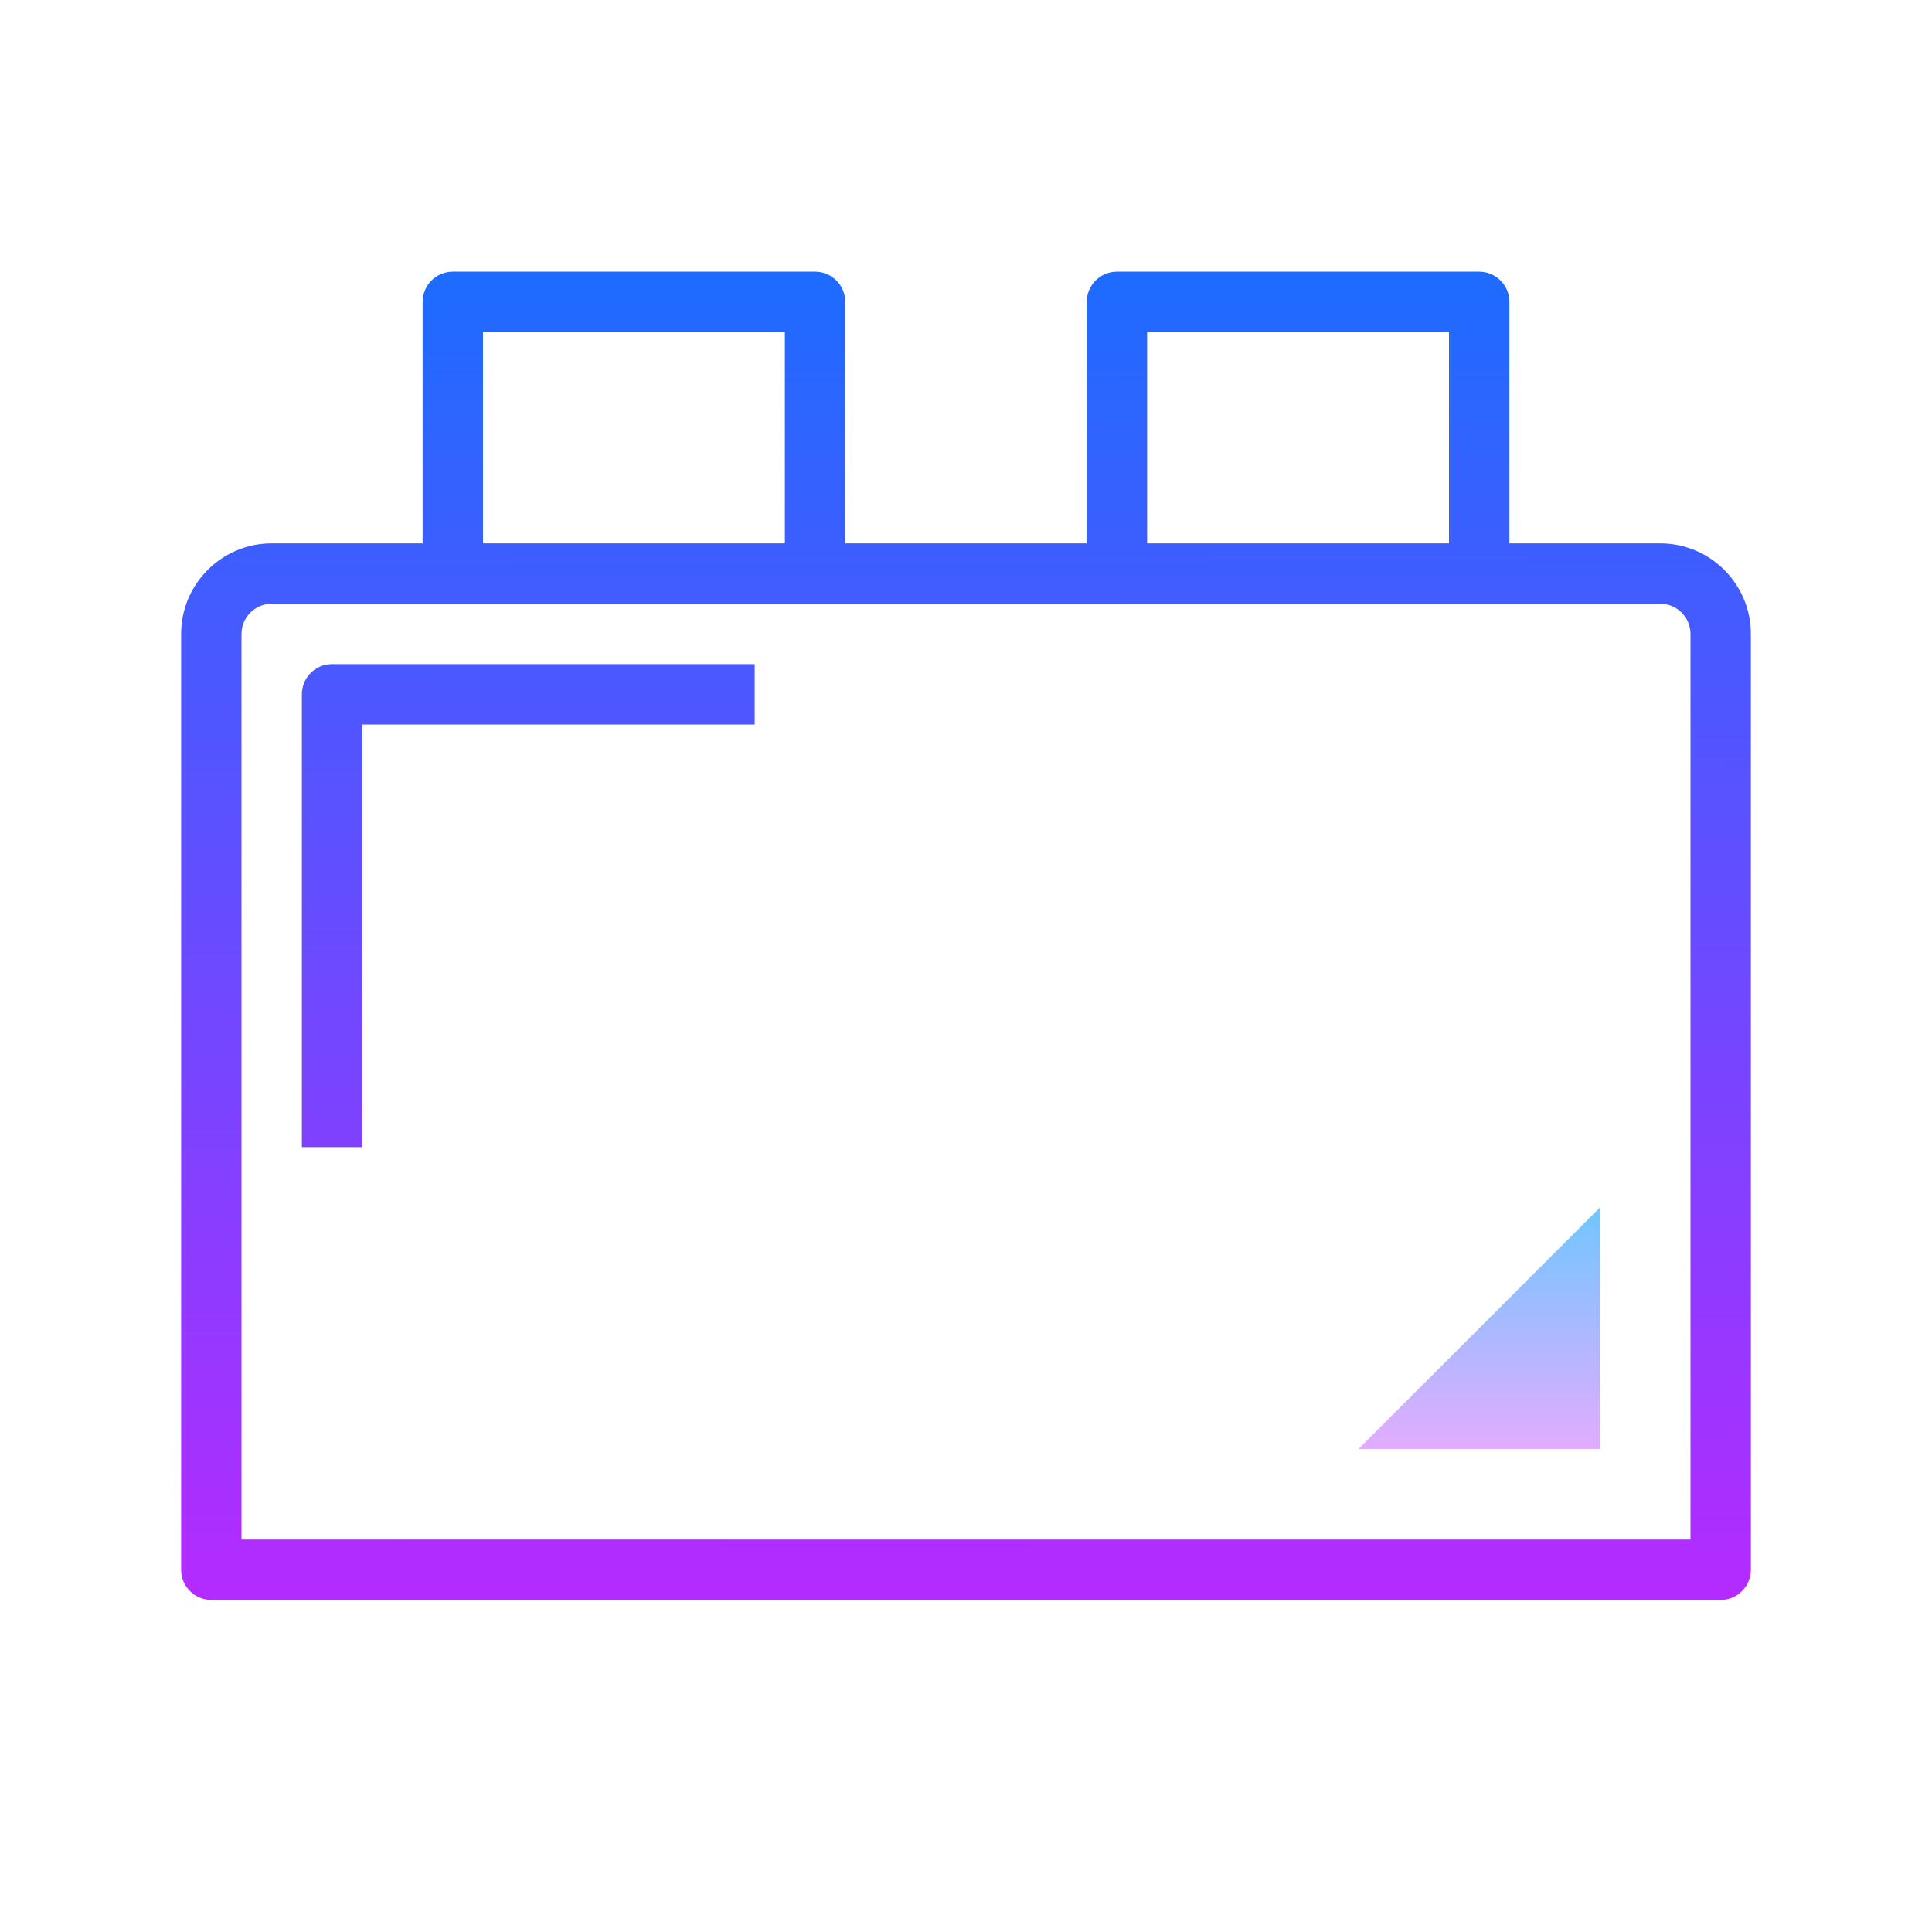 <svg xmlns="http://www.w3.org/2000/svg"  viewBox="0 0 64 64" width="64px" height="64px" fill-rule="evenodd" clip-rule="evenodd"><linearGradient id="9Ri9emNbwjYzpSmJu1hCsa" x1="49" x2="49" y1="39.75" y2="48.251" gradientUnits="userSpaceOnUse" spreadMethod="reflect"><stop offset="0" stop-color="#6dc7ff"/><stop offset="1" stop-color="#e6abff"/></linearGradient><path fill="url(#9Ri9emNbwjYzpSmJu1hCsa)" fill-rule="evenodd" d="M53 40L45 48 53 48z" clip-rule="evenodd"/><linearGradient id="9Ri9emNbwjYzpSmJu1hCsb" x1="31.93" x2="32.055" y1="8.127" y2="58.752" gradientUnits="userSpaceOnUse" spreadMethod="reflect"><stop offset="0" stop-color="#1a6dff"/><stop offset="1" stop-color="#c822ff"/></linearGradient><path fill="url(#9Ri9emNbwjYzpSmJu1hCsb)" d="M55,18h-5v-8c0-0.552-0.447-1-1-1H37c-0.553,0-1,0.448-1,1v8h-8v-8c0-0.552-0.447-1-1-1H15 c-0.553,0-1,0.448-1,1v8H9c-1.654,0-3,1.346-3,3v31c0,0.552,0.447,1,1,1h50c0.553,0,1-0.448,1-1V21C58,19.346,56.654,18,55,18z M38,11h10v7H38V11z M16,11h10v7H16V11z M56,51H8V21c0-0.551,0.448-1,1-1h6h12h10h12h6c0.552,0,1,0.449,1,1V51z"/><linearGradient id="9Ri9emNbwjYzpSmJu1hCsc" x1="17.446" x2="17.571" y1="8.163" y2="58.788" gradientUnits="userSpaceOnUse" spreadMethod="reflect"><stop offset="0" stop-color="#1a6dff"/><stop offset="1" stop-color="#c822ff"/></linearGradient><path fill="url(#9Ri9emNbwjYzpSmJu1hCsc)" d="M10,23v15h2V24h13v-2H11C10.447,22,10,22.448,10,23z"/></svg>